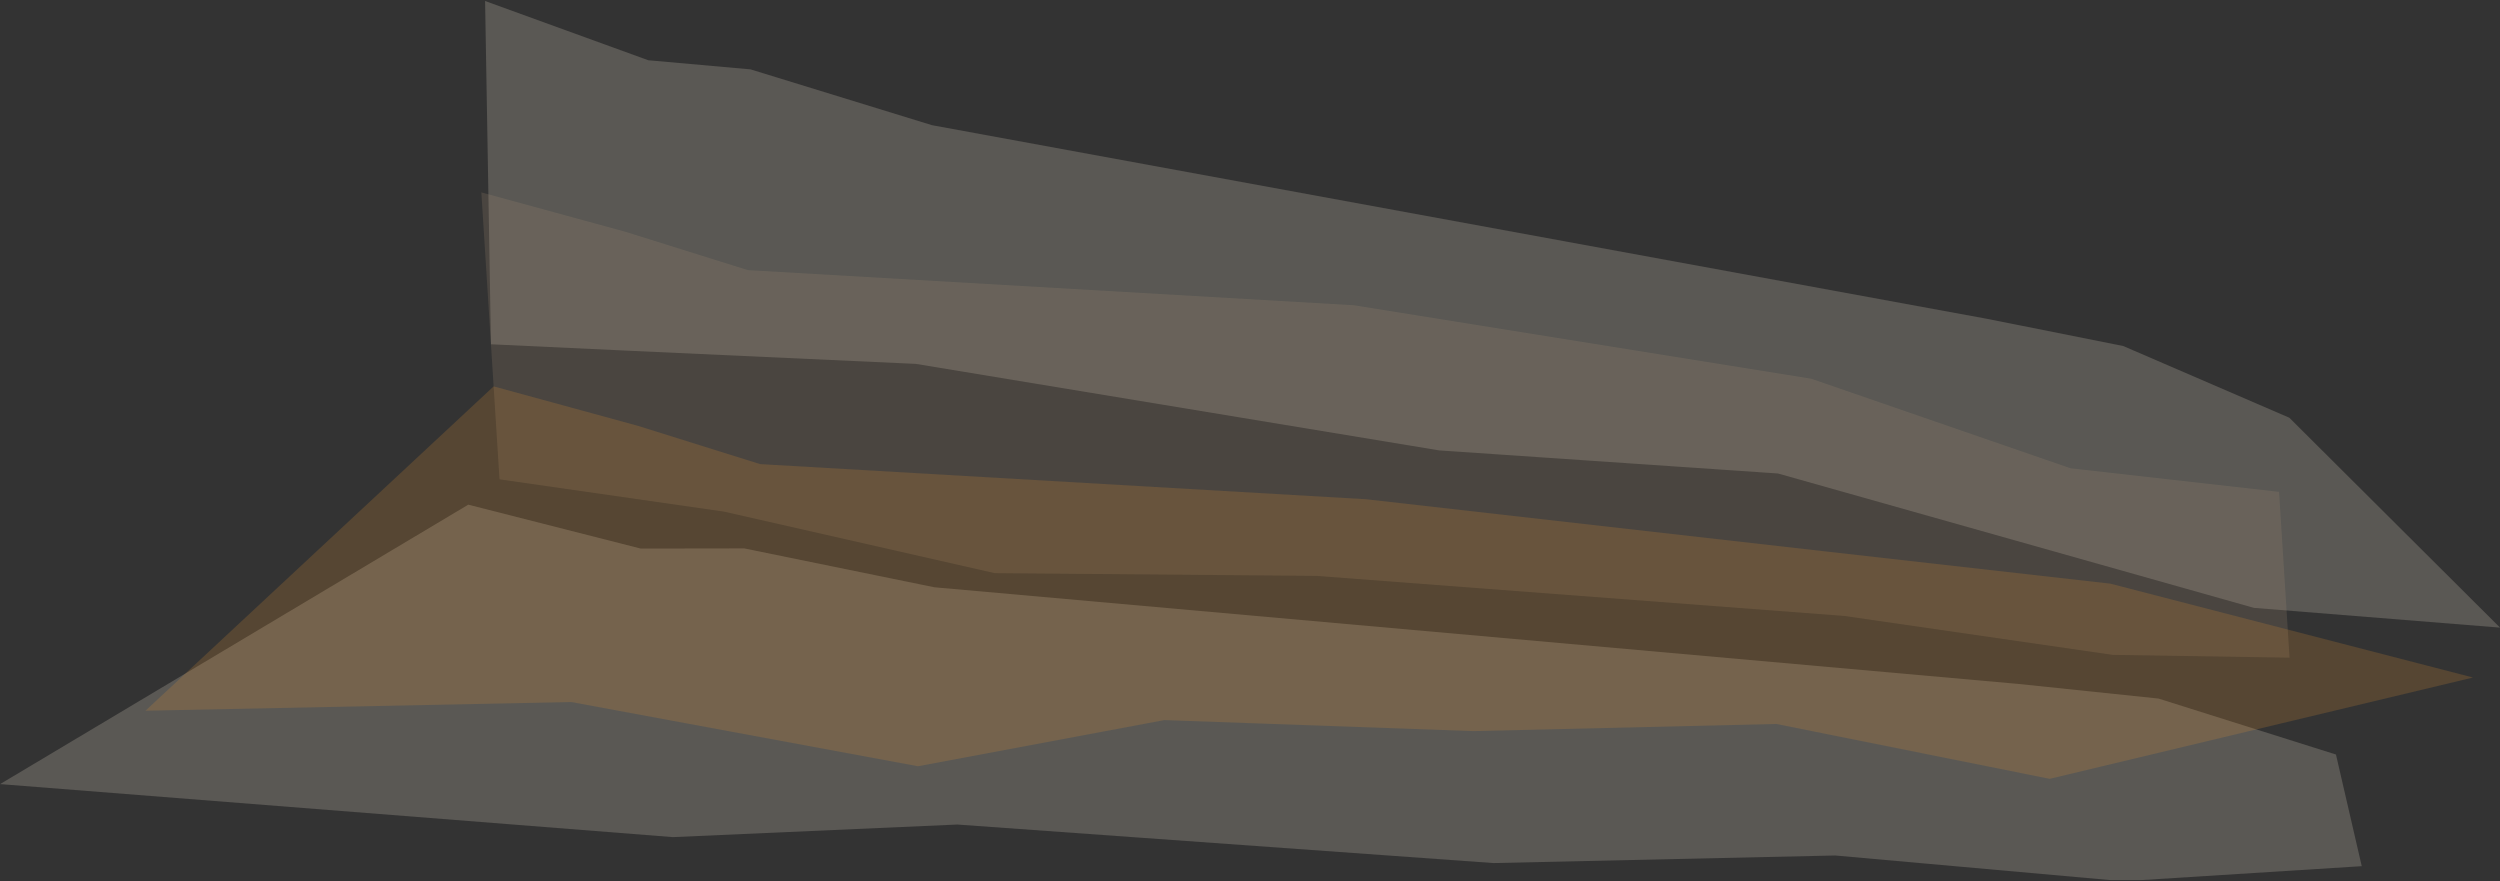<?xml version="1.0" encoding="UTF-8" standalone="no"?>
<!DOCTYPE svg PUBLIC "-//W3C//DTD SVG 1.1//EN" "http://www.w3.org/Graphics/SVG/1.1/DTD/svg11.dtd">
<svg width="100%" height="100%" viewBox="0 0 2105 742" version="1.1" xmlns="http://www.w3.org/2000/svg" xmlns:xlink="http://www.w3.org/1999/xlink" xml:space="preserve" xmlns:serif="http://www.serif.com/" style="fill-rule:evenodd;clip-rule:evenodd;stroke-linejoin:round;stroke-miterlimit:2;">
    <rect x="0" y="0" width="2105" height="742" fill="#333333" stroke="none"/>
    <g id="Artboard1" transform="matrix(1,0,0,1,232.929,-104.839)">
        <rect x="-232.929" y="104.839" width="2104.96" height="741.163" style="fill:none;"/>
        <clipPath id="_clip1">
            <rect x="-232.929" y="104.839" width="2104.96" height="741.163"/>
        </clipPath>
        <g clip-path="url(#_clip1)">
            <g transform="matrix(1,0,0,1,0.071,0.839)">
                <g opacity="0.2">
                    <path d="M306.482,565.893L161.287,528.932L-232.929,764.212L333.529,808.852L573.065,798.256L1024.51,830.696L1312.21,824.32L1554.67,846.002L1755.59,833.318L1733.88,739.312L1584.45,692.187L1466.47,679.875L553.728,598.486L393.656,565.761L306.482,565.893Z" style="fill:rgb(246,235,215);fill-rule:nonzero;"/>
                </g>
            </g>
            <g transform="matrix(1,0,0,1,0.071,0.839)">
                <g opacity="0.2">
                    <path d="M312.836,154.727L175.445,104.839L180.388,393.883L299.772,399.467L538.153,410.387L978.837,483.238L1264.11,502.688L1664.79,615.82L1872.03,632.453L1694.62,455.732L1554.7,395.327L1440.16,372.464L551.761,209.413L398.979,162.416L312.836,154.727Z" style="fill:rgb(246,235,215);fill-rule:nonzero;"/>
                </g>
            </g>
            <g transform="matrix(1,0,0,1,0.071,0.839)">
                <g opacity="0.2">
                    <path d="M293.422,299.128L172.295,266.005L187.584,507.582L376.564,534.768L604.555,586.587L875.392,588.883L1319.9,622.619L1545.95,655.398L1694.79,657.75L1685.96,518.148L1510.42,498.323L1292.06,422.899L906.953,361.04L396.7,331.465L293.422,299.128Z" style="fill:rgb(166,142,116);fill-rule:nonzero;"/>
                </g>
            </g>
            <g transform="matrix(1,0,0,1,0.071,0.839)">
                <g opacity="0.2">
                    <path d="M303.758,462.452L182.631,429.329L-110.501,702.421L247.985,695.102L539.941,749.179L747.361,710.319L1007.52,719.588L1262.62,713.571L1492.85,759.773L1849.28,674.473L1543.88,595.435L1304.23,568.313L917.29,524.364L407.036,494.788L303.758,462.452Z" style="fill:rgb(224,145,50);fill-rule:nonzero;"/>
                </g>
            </g>
        </g>
    </g>
</svg>
